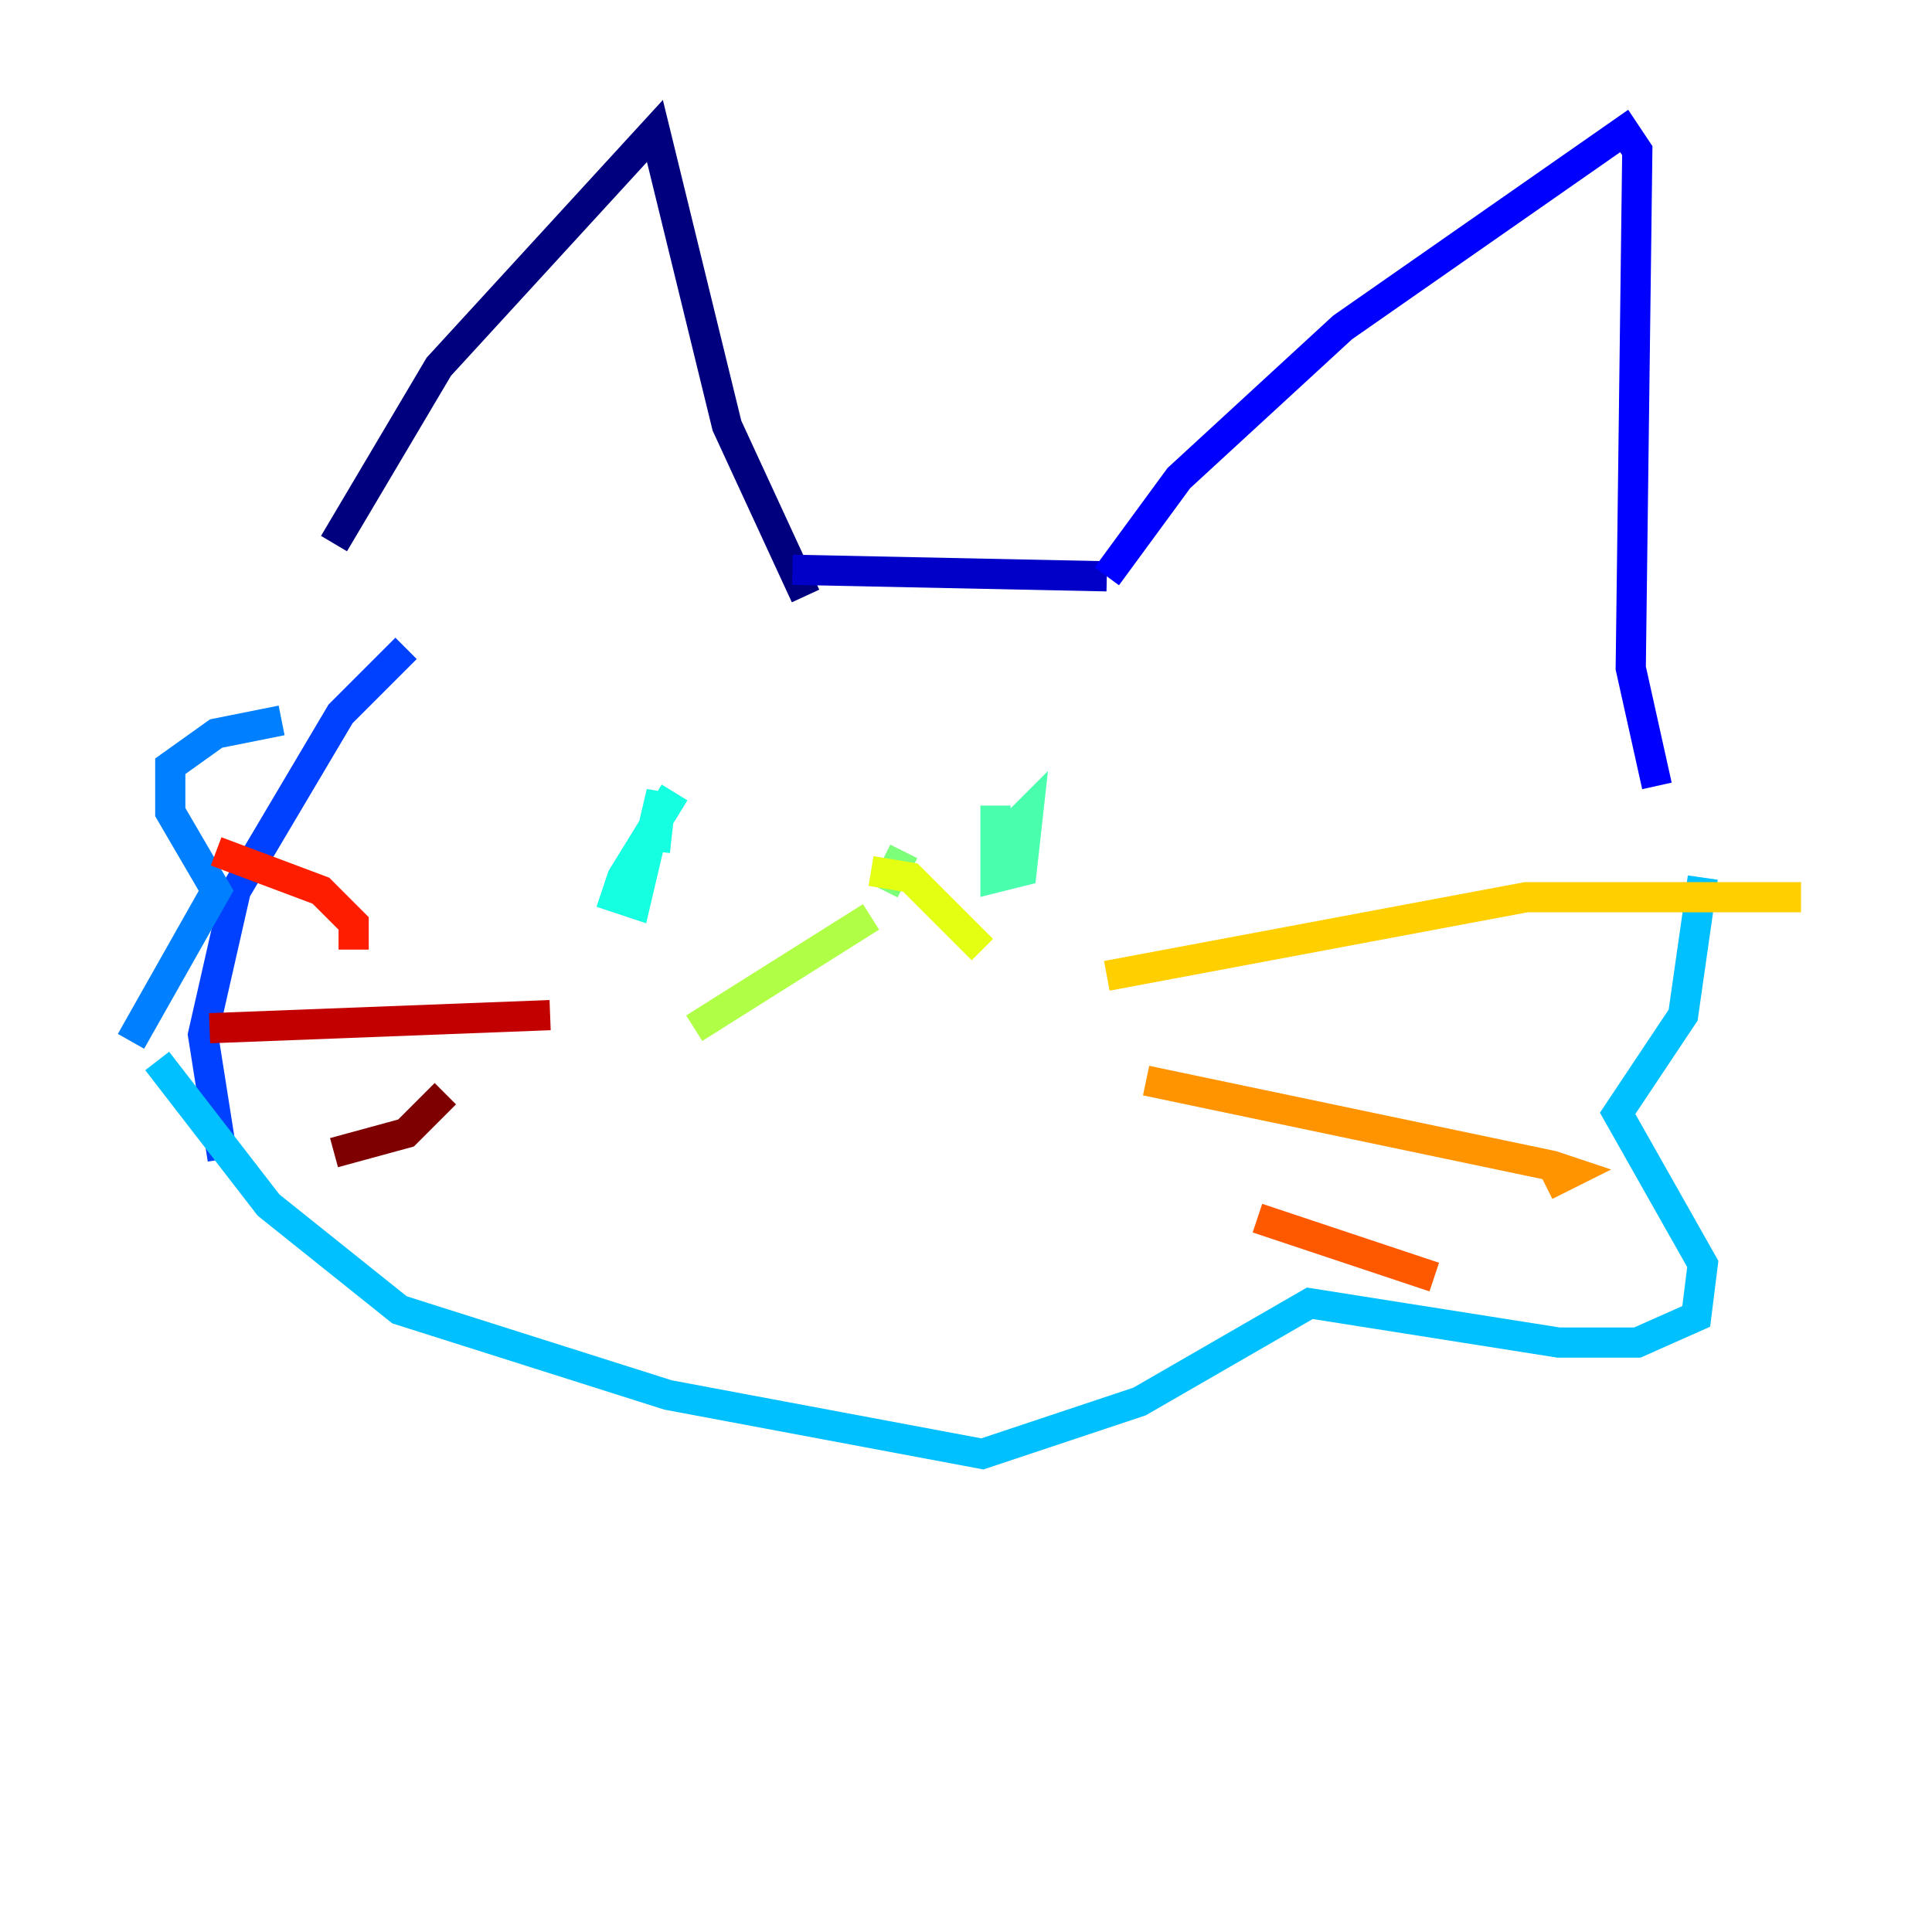 <?xml version="1.0" encoding="utf-8" ?>
<svg baseProfile="tiny" height="128" version="1.2" viewBox="0,0,128,128" width="128" xmlns="http://www.w3.org/2000/svg" xmlns:ev="http://www.w3.org/2001/xml-events" xmlns:xlink="http://www.w3.org/1999/xlink"><defs /><polyline fill="none" points="22.129,36.014 29.071,24.298 43.39,8.678 48.163,28.203 53.37,39.485" stroke="#00007f" stroke-width="2" /><polyline fill="none" points="52.502,37.749 73.329,38.183" stroke="#0000c8" stroke-width="2" /><polyline fill="none" points="73.329,38.183 78.102,31.675 88.949,21.695 107.607,8.678 108.475,9.98 108.041,44.258 109.776,52.068" stroke="#0000ff" stroke-width="2" /><polyline fill="none" points="26.902,42.956 22.563,47.295 15.62,59.01 13.451,68.556 14.752,76.8" stroke="#0040ff" stroke-width="2" /><polyline fill="none" points="18.658,47.729 14.319,48.597 11.281,50.766 11.281,53.803 14.319,59.01 8.678,68.99" stroke="#0080ff" stroke-width="2" /><polyline fill="none" points="10.414,70.291 17.79,79.837 26.468,86.78 44.258,92.42 65.085,96.325 75.498,92.854 86.78,86.346 103.268,88.949 108.475,88.949 112.38,87.214 112.814,83.742 107.173,73.763 111.512,67.254 112.814,58.142" stroke="#00c0ff" stroke-width="2" /><polyline fill="none" points="44.691,52.502 41.22,58.142 40.786,59.444 42.088,59.878 43.824,52.502 43.39,56.407" stroke="#15ffe1" stroke-width="2" /><polyline fill="none" points="65.953,53.37 65.953,58.142 67.688,57.709 68.122,53.803 66.82,55.105" stroke="#49ffad" stroke-width="2" /><polyline fill="none" points="59.878,56.407 58.576,59.01" stroke="#7cff79" stroke-width="2" /><polyline fill="none" points="57.709,60.746 45.993,68.122" stroke="#b0ff46" stroke-width="2" /><polyline fill="none" points="57.709,57.709 60.312,58.142 65.085,62.915" stroke="#e4ff12" stroke-width="2" /><polyline fill="none" points="73.329,64.651 101.098,59.444 119.322,59.444" stroke="#ffcf00" stroke-width="2" /><polyline fill="none" points="75.932,71.593 102.834,77.234 104.136,77.668 102.4,78.536" stroke="#ff9400" stroke-width="2" /><polyline fill="none" points="83.308,80.705 95.024,84.61" stroke="#ff5900" stroke-width="2" /><polyline fill="none" points="23.43,62.915 23.43,61.18 21.261,59.01 14.319,56.407" stroke="#ff1d00" stroke-width="2" /><polyline fill="none" points="36.447,67.254 13.885,68.122" stroke="#c30000" stroke-width="2" /><polyline fill="none" points="29.505,72.461 26.902,75.064 22.129,76.366" stroke="#7f0000" stroke-width="2" /></svg>